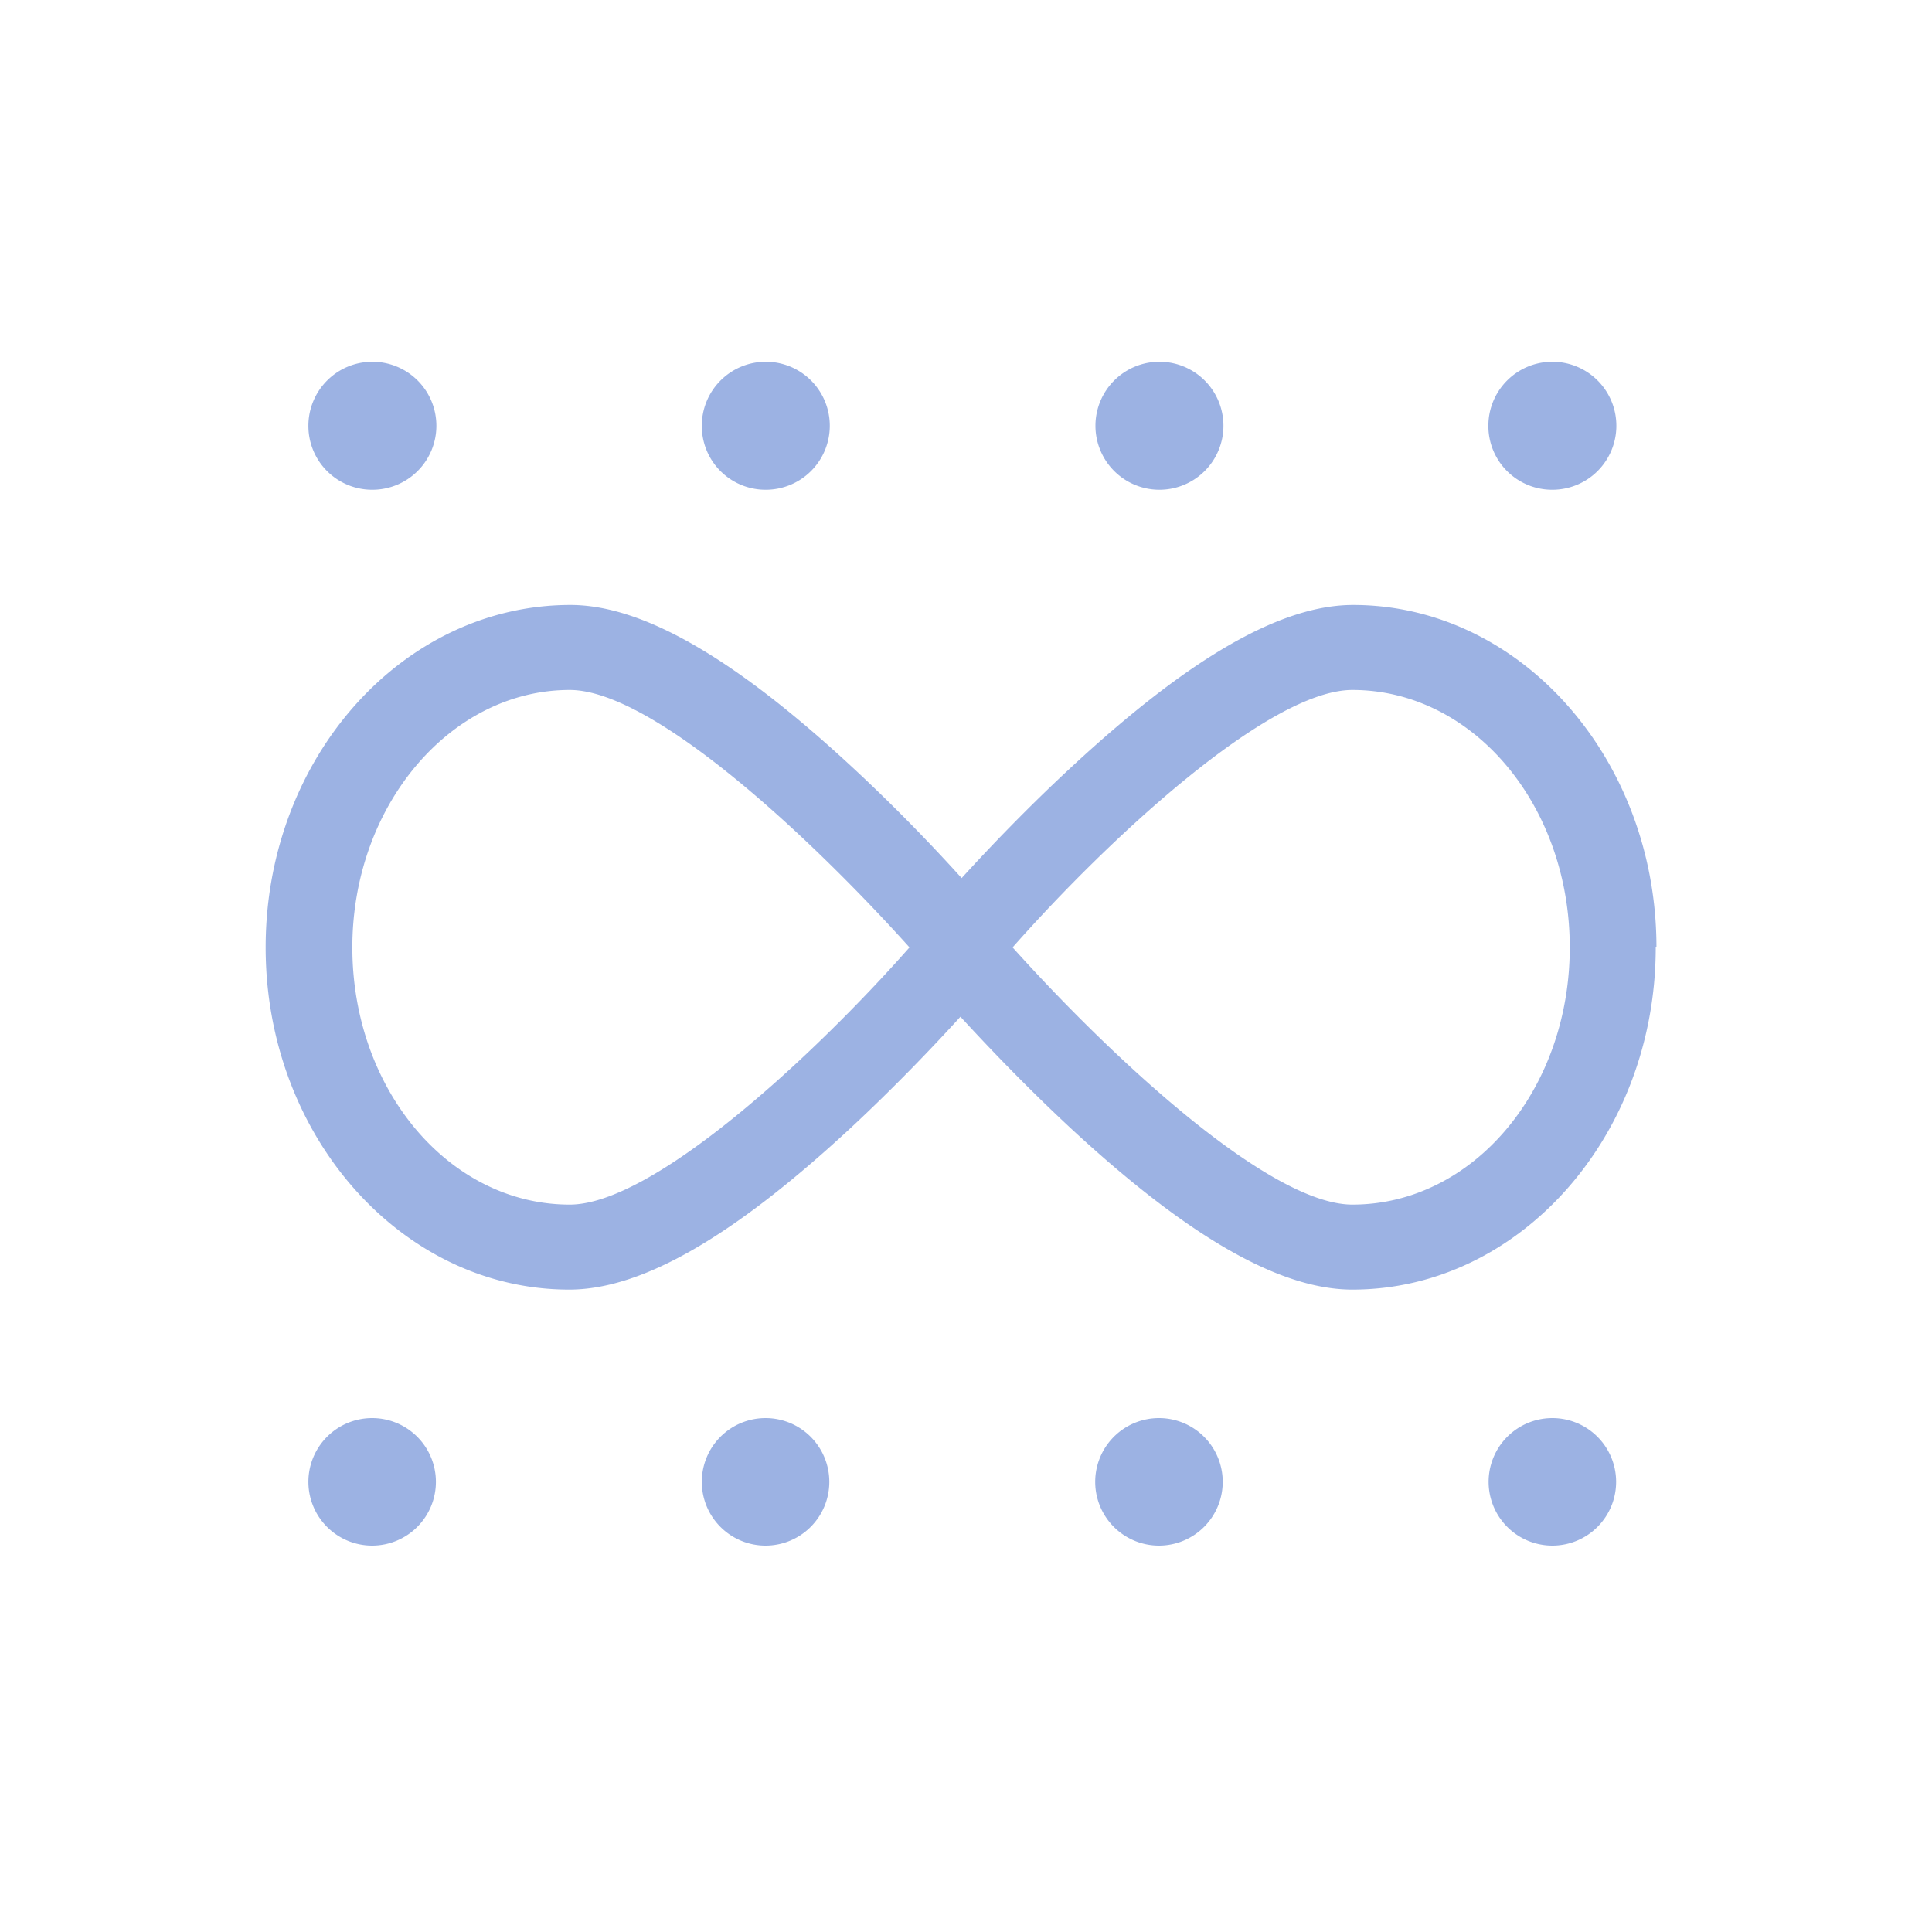 <svg xmlns="http://www.w3.org/2000/svg" viewBox="0 0 80 80"><defs><style>.cls-1{opacity:0.5;}.cls-2{fill:#3a66c7;}</style></defs><title>Weather Icons_20200701</title><g id="_19" data-name="19"><g class="cls-1"><path class="cls-2" d="M15.41,20.28a2.65,2.65,0,1,0-2.64-2.64,2.64,2.64,0,0,0,2.64,2.64"/><path class="cls-2" d="M31.7,20.28a2.65,2.65,0,1,0-2.64-2.64,2.64,2.64,0,0,0,2.64,2.64"/><path class="cls-2" d="M48,20.28a2.65,2.65,0,1,0-2.64-2.64A2.65,2.65,0,0,0,48,20.28"/><path class="cls-2" d="M64.27,20.28a2.65,2.65,0,1,0-2.64-2.64,2.64,2.64,0,0,0,2.64,2.64"/><path class="cls-2" d="M15.41,58.72a2.64,2.64,0,1,0,2.64,2.64,2.64,2.64,0,0,0-2.64-2.64m16.29,0a2.64,2.64,0,1,0,2.64,2.64,2.64,2.64,0,0,0-2.64-2.64m16.29,0a2.64,2.64,0,1,0,2.64,2.64A2.64,2.64,0,0,0,48,58.72m16.28,0a2.64,2.64,0,1,0,2.64,2.64,2.64,2.64,0,0,0-2.64-2.64M56,49.88c-3.45,0-10-6.12-14.07-10.65,4-4.53,10.62-10.66,14.07-10.66,5,0,9,4.78,9,10.66S61,49.88,56,49.88m-32.41,0c-5,0-9-4.78-9-10.65s4.06-10.66,9-10.66c3.45,0,10,6.13,14.07,10.66-4,4.53-10.62,10.65-14.07,10.65m45-10.65c0-7.82-5.64-14.18-12.56-14.18-3,0-6.78,2.19-11.63,6.68-1.85,1.71-3.47,3.41-4.58,4.63-1.1-1.22-2.72-2.92-4.57-4.63-4.85-4.49-8.65-6.68-11.63-6.68C16.65,25.05,11,31.41,11,39.23S16.65,53.4,23.57,53.4c3,0,6.78-2.18,11.63-6.67,1.85-1.72,3.47-3.42,4.57-4.63,1.11,1.21,2.73,2.91,4.58,4.63C49.2,51.22,53,53.4,56,53.4c6.92,0,12.56-6.36,12.56-14.17"/></g></g></svg>